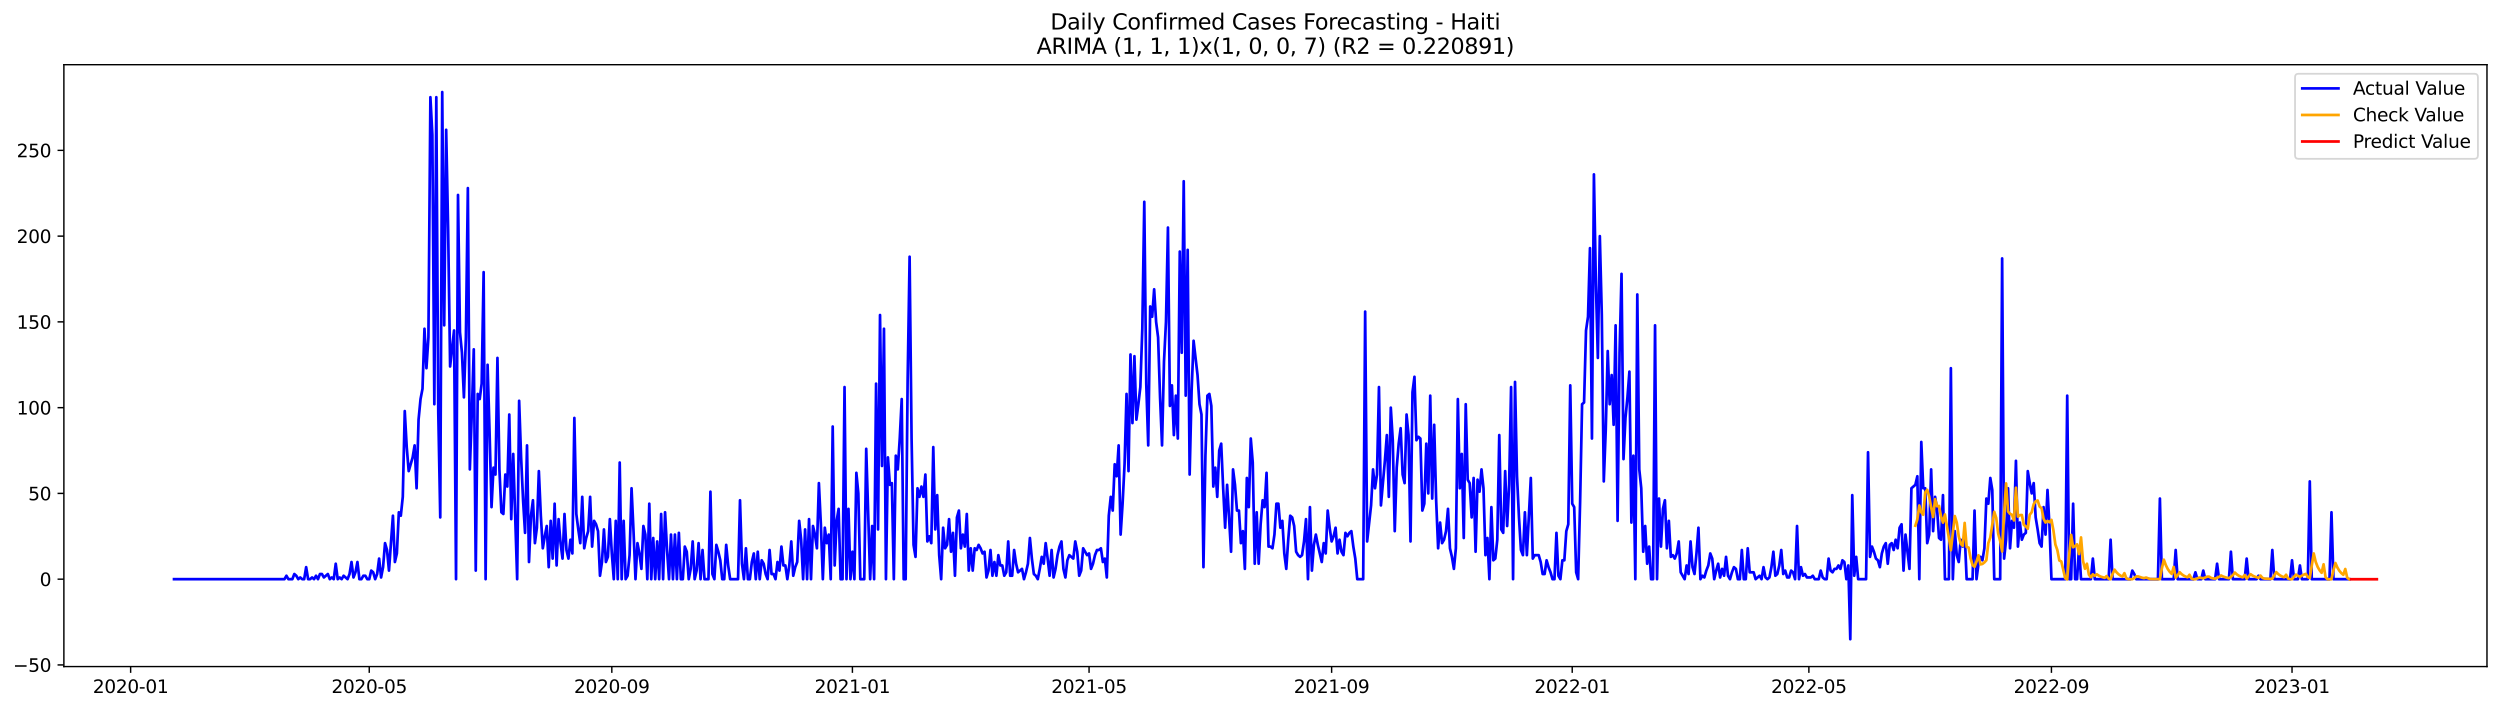 <?xml version="1.0" encoding="utf-8" standalone="no"?>
<!DOCTYPE svg PUBLIC "-//W3C//DTD SVG 1.1//EN"
  "http://www.w3.org/Graphics/SVG/1.1/DTD/svg11.dtd">
<svg xmlns:xlink="http://www.w3.org/1999/xlink" width="1381.705pt" height="392.274pt" viewBox="0 0 1381.705 392.274" xmlns="http://www.w3.org/2000/svg" version="1.1">
 <defs>
  <style type="text/css">*{stroke-linejoin: round; stroke-linecap: butt}</style>
 </defs>
 <g id="figure_1">
  <g id="patch_1">
   <path d="M 0 392.274 
L 1381.705 392.274 
L 1381.705 0 
L 0 0 
z
" style="fill: #ffffff"/>
  </g>
  <g id="axes_1">
   <g id="patch_2">
    <path d="M 35.305 368.396 
L 1374.505 368.396 
L 1374.505 35.755 
L 35.305 35.755 
z
" style="fill: #ffffff"/>
   </g>
   <g id="matplotlib.axis_1">
    <g id="xtick_1">
     <g id="line2d_1">
      <defs>
       <path id="m843894408f" d="M 0 0 
L 0 3.5 
" style="stroke: #000000; stroke-width: 0.8"/>
      </defs>
      <g>
       <use xlink:href="#m843894408f" x="72.199" y="368.396" style="stroke: #000000; stroke-width: 0.8"/>
      </g>
     </g>
     <g id="text_1">
      <!-- 2020-01 -->
      <g transform="translate(51.307 382.994)scale(0.1 -0.1)">
       <defs>
        <path id="DejaVuSans-32" d="M 1228 531 
L 3431 531 
L 3431 0 
L 469 0 
L 469 531 
Q 828 903 1448 1529 
Q 2069 2156 2228 2338 
Q 2531 2678 2651 2914 
Q 2772 3150 2772 3378 
Q 2772 3750 2511 3984 
Q 2250 4219 1831 4219 
Q 1534 4219 1204 4116 
Q 875 4013 500 3803 
L 500 4441 
Q 881 4594 1212 4672 
Q 1544 4750 1819 4750 
Q 2544 4750 2975 4387 
Q 3406 4025 3406 3419 
Q 3406 3131 3298 2873 
Q 3191 2616 2906 2266 
Q 2828 2175 2409 1742 
Q 1991 1309 1228 531 
z
" transform="scale(0.016)"/>
        <path id="DejaVuSans-30" d="M 2034 4250 
Q 1547 4250 1301 3770 
Q 1056 3291 1056 2328 
Q 1056 1369 1301 889 
Q 1547 409 2034 409 
Q 2525 409 2770 889 
Q 3016 1369 3016 2328 
Q 3016 3291 2770 3770 
Q 2525 4250 2034 4250 
z
M 2034 4750 
Q 2819 4750 3233 4129 
Q 3647 3509 3647 2328 
Q 3647 1150 3233 529 
Q 2819 -91 2034 -91 
Q 1250 -91 836 529 
Q 422 1150 422 2328 
Q 422 3509 836 4129 
Q 1250 4750 2034 4750 
z
" transform="scale(0.016)"/>
        <path id="DejaVuSans-2d" d="M 313 2009 
L 1997 2009 
L 1997 1497 
L 313 1497 
L 313 2009 
z
" transform="scale(0.016)"/>
        <path id="DejaVuSans-31" d="M 794 531 
L 1825 531 
L 1825 4091 
L 703 3866 
L 703 4441 
L 1819 4666 
L 2450 4666 
L 2450 531 
L 3481 531 
L 3481 0 
L 794 0 
L 794 531 
z
" transform="scale(0.016)"/>
       </defs>
       <use xlink:href="#DejaVuSans-32"/>
       <use xlink:href="#DejaVuSans-30" x="63.623"/>
       <use xlink:href="#DejaVuSans-32" x="127.246"/>
       <use xlink:href="#DejaVuSans-30" x="190.869"/>
       <use xlink:href="#DejaVuSans-2d" x="254.492"/>
       <use xlink:href="#DejaVuSans-30" x="290.576"/>
       <use xlink:href="#DejaVuSans-31" x="354.199"/>
      </g>
     </g>
    </g>
    <g id="xtick_2">
     <g id="line2d_2">
      <g>
       <use xlink:href="#m843894408f" x="204.081" y="368.396" style="stroke: #000000; stroke-width: 0.8"/>
      </g>
     </g>
     <g id="text_2">
      <!-- 2020-05 -->
      <g transform="translate(183.189 382.994)scale(0.1 -0.1)">
       <defs>
        <path id="DejaVuSans-35" d="M 691 4666 
L 3169 4666 
L 3169 4134 
L 1269 4134 
L 1269 2991 
Q 1406 3038 1543 3061 
Q 1681 3084 1819 3084 
Q 2600 3084 3056 2656 
Q 3513 2228 3513 1497 
Q 3513 744 3044 326 
Q 2575 -91 1722 -91 
Q 1428 -91 1123 -41 
Q 819 9 494 109 
L 494 744 
Q 775 591 1075 516 
Q 1375 441 1709 441 
Q 2250 441 2565 725 
Q 2881 1009 2881 1497 
Q 2881 1984 2565 2268 
Q 2250 2553 1709 2553 
Q 1456 2553 1204 2497 
Q 953 2441 691 2322 
L 691 4666 
z
" transform="scale(0.016)"/>
       </defs>
       <use xlink:href="#DejaVuSans-32"/>
       <use xlink:href="#DejaVuSans-30" x="63.623"/>
       <use xlink:href="#DejaVuSans-32" x="127.246"/>
       <use xlink:href="#DejaVuSans-30" x="190.869"/>
       <use xlink:href="#DejaVuSans-2d" x="254.492"/>
       <use xlink:href="#DejaVuSans-30" x="290.576"/>
       <use xlink:href="#DejaVuSans-35" x="354.199"/>
      </g>
     </g>
    </g>
    <g id="xtick_3">
     <g id="line2d_3">
      <g>
       <use xlink:href="#m843894408f" x="338.142" y="368.396" style="stroke: #000000; stroke-width: 0.8"/>
      </g>
     </g>
     <g id="text_3">
      <!-- 2020-09 -->
      <g transform="translate(317.251 382.994)scale(0.1 -0.1)">
       <defs>
        <path id="DejaVuSans-39" d="M 703 97 
L 703 672 
Q 941 559 1184 500 
Q 1428 441 1663 441 
Q 2288 441 2617 861 
Q 2947 1281 2994 2138 
Q 2813 1869 2534 1725 
Q 2256 1581 1919 1581 
Q 1219 1581 811 2004 
Q 403 2428 403 3163 
Q 403 3881 828 4315 
Q 1253 4750 1959 4750 
Q 2769 4750 3195 4129 
Q 3622 3509 3622 2328 
Q 3622 1225 3098 567 
Q 2575 -91 1691 -91 
Q 1453 -91 1209 -44 
Q 966 3 703 97 
z
M 1959 2075 
Q 2384 2075 2632 2365 
Q 2881 2656 2881 3163 
Q 2881 3666 2632 3958 
Q 2384 4250 1959 4250 
Q 1534 4250 1286 3958 
Q 1038 3666 1038 3163 
Q 1038 2656 1286 2365 
Q 1534 2075 1959 2075 
z
" transform="scale(0.016)"/>
       </defs>
       <use xlink:href="#DejaVuSans-32"/>
       <use xlink:href="#DejaVuSans-30" x="63.623"/>
       <use xlink:href="#DejaVuSans-32" x="127.246"/>
       <use xlink:href="#DejaVuSans-30" x="190.869"/>
       <use xlink:href="#DejaVuSans-2d" x="254.492"/>
       <use xlink:href="#DejaVuSans-30" x="290.576"/>
       <use xlink:href="#DejaVuSans-39" x="354.199"/>
      </g>
     </g>
    </g>
    <g id="xtick_4">
     <g id="line2d_4">
      <g>
       <use xlink:href="#m843894408f" x="471.114" y="368.396" style="stroke: #000000; stroke-width: 0.8"/>
      </g>
     </g>
     <g id="text_4">
      <!-- 2021-01 -->
      <g transform="translate(450.223 382.994)scale(0.1 -0.1)">
       <use xlink:href="#DejaVuSans-32"/>
       <use xlink:href="#DejaVuSans-30" x="63.623"/>
       <use xlink:href="#DejaVuSans-32" x="127.246"/>
       <use xlink:href="#DejaVuSans-31" x="190.869"/>
       <use xlink:href="#DejaVuSans-2d" x="254.492"/>
       <use xlink:href="#DejaVuSans-30" x="290.576"/>
       <use xlink:href="#DejaVuSans-31" x="354.199"/>
      </g>
     </g>
    </g>
    <g id="xtick_5">
     <g id="line2d_5">
      <g>
       <use xlink:href="#m843894408f" x="601.906" y="368.396" style="stroke: #000000; stroke-width: 0.8"/>
      </g>
     </g>
     <g id="text_5">
      <!-- 2021-05 -->
      <g transform="translate(581.015 382.994)scale(0.1 -0.1)">
       <use xlink:href="#DejaVuSans-32"/>
       <use xlink:href="#DejaVuSans-30" x="63.623"/>
       <use xlink:href="#DejaVuSans-32" x="127.246"/>
       <use xlink:href="#DejaVuSans-31" x="190.869"/>
       <use xlink:href="#DejaVuSans-2d" x="254.492"/>
       <use xlink:href="#DejaVuSans-30" x="290.576"/>
       <use xlink:href="#DejaVuSans-35" x="354.199"/>
      </g>
     </g>
    </g>
    <g id="xtick_6">
     <g id="line2d_6">
      <g>
       <use xlink:href="#m843894408f" x="735.968" y="368.396" style="stroke: #000000; stroke-width: 0.8"/>
      </g>
     </g>
     <g id="text_6">
      <!-- 2021-09 -->
      <g transform="translate(715.076 382.994)scale(0.1 -0.1)">
       <use xlink:href="#DejaVuSans-32"/>
       <use xlink:href="#DejaVuSans-30" x="63.623"/>
       <use xlink:href="#DejaVuSans-32" x="127.246"/>
       <use xlink:href="#DejaVuSans-31" x="190.869"/>
       <use xlink:href="#DejaVuSans-2d" x="254.492"/>
       <use xlink:href="#DejaVuSans-30" x="290.576"/>
       <use xlink:href="#DejaVuSans-39" x="354.199"/>
      </g>
     </g>
    </g>
    <g id="xtick_7">
     <g id="line2d_7">
      <g>
       <use xlink:href="#m843894408f" x="868.94" y="368.396" style="stroke: #000000; stroke-width: 0.8"/>
      </g>
     </g>
     <g id="text_7">
      <!-- 2022-01 -->
      <g transform="translate(848.048 382.994)scale(0.1 -0.1)">
       <use xlink:href="#DejaVuSans-32"/>
       <use xlink:href="#DejaVuSans-30" x="63.623"/>
       <use xlink:href="#DejaVuSans-32" x="127.246"/>
       <use xlink:href="#DejaVuSans-32" x="190.869"/>
       <use xlink:href="#DejaVuSans-2d" x="254.492"/>
       <use xlink:href="#DejaVuSans-30" x="290.576"/>
       <use xlink:href="#DejaVuSans-31" x="354.199"/>
      </g>
     </g>
    </g>
    <g id="xtick_8">
     <g id="line2d_8">
      <g>
       <use xlink:href="#m843894408f" x="999.731" y="368.396" style="stroke: #000000; stroke-width: 0.8"/>
      </g>
     </g>
     <g id="text_8">
      <!-- 2022-05 -->
      <g transform="translate(978.84 382.994)scale(0.1 -0.1)">
       <use xlink:href="#DejaVuSans-32"/>
       <use xlink:href="#DejaVuSans-30" x="63.623"/>
       <use xlink:href="#DejaVuSans-32" x="127.246"/>
       <use xlink:href="#DejaVuSans-32" x="190.869"/>
       <use xlink:href="#DejaVuSans-2d" x="254.492"/>
       <use xlink:href="#DejaVuSans-30" x="290.576"/>
       <use xlink:href="#DejaVuSans-35" x="354.199"/>
      </g>
     </g>
    </g>
    <g id="xtick_9">
     <g id="line2d_9">
      <g>
       <use xlink:href="#m843894408f" x="1133.793" y="368.396" style="stroke: #000000; stroke-width: 0.8"/>
      </g>
     </g>
     <g id="text_9">
      <!-- 2022-09 -->
      <g transform="translate(1112.902 382.994)scale(0.1 -0.1)">
       <use xlink:href="#DejaVuSans-32"/>
       <use xlink:href="#DejaVuSans-30" x="63.623"/>
       <use xlink:href="#DejaVuSans-32" x="127.246"/>
       <use xlink:href="#DejaVuSans-32" x="190.869"/>
       <use xlink:href="#DejaVuSans-2d" x="254.492"/>
       <use xlink:href="#DejaVuSans-30" x="290.576"/>
       <use xlink:href="#DejaVuSans-39" x="354.199"/>
      </g>
     </g>
    </g>
    <g id="xtick_10">
     <g id="line2d_10">
      <g>
       <use xlink:href="#m843894408f" x="1266.765" y="368.396" style="stroke: #000000; stroke-width: 0.8"/>
      </g>
     </g>
     <g id="text_10">
      <!-- 2023-01 -->
      <g transform="translate(1245.873 382.994)scale(0.1 -0.1)">
       <defs>
        <path id="DejaVuSans-33" d="M 2597 2516 
Q 3050 2419 3304 2112 
Q 3559 1806 3559 1356 
Q 3559 666 3084 287 
Q 2609 -91 1734 -91 
Q 1441 -91 1130 -33 
Q 819 25 488 141 
L 488 750 
Q 750 597 1062 519 
Q 1375 441 1716 441 
Q 2309 441 2620 675 
Q 2931 909 2931 1356 
Q 2931 1769 2642 2001 
Q 2353 2234 1838 2234 
L 1294 2234 
L 1294 2753 
L 1863 2753 
Q 2328 2753 2575 2939 
Q 2822 3125 2822 3475 
Q 2822 3834 2567 4026 
Q 2313 4219 1838 4219 
Q 1578 4219 1281 4162 
Q 984 4106 628 3988 
L 628 4550 
Q 988 4650 1302 4700 
Q 1616 4750 1894 4750 
Q 2613 4750 3031 4423 
Q 3450 4097 3450 3541 
Q 3450 3153 3228 2886 
Q 3006 2619 2597 2516 
z
" transform="scale(0.016)"/>
       </defs>
       <use xlink:href="#DejaVuSans-32"/>
       <use xlink:href="#DejaVuSans-30" x="63.623"/>
       <use xlink:href="#DejaVuSans-32" x="127.246"/>
       <use xlink:href="#DejaVuSans-33" x="190.869"/>
       <use xlink:href="#DejaVuSans-2d" x="254.492"/>
       <use xlink:href="#DejaVuSans-30" x="290.576"/>
       <use xlink:href="#DejaVuSans-31" x="354.199"/>
      </g>
     </g>
    </g>
   </g>
   <g id="matplotlib.axis_2">
    <g id="ytick_1">
     <g id="line2d_11">
      <defs>
       <path id="m5fa7362268" d="M 0 0 
L -3.5 0 
" style="stroke: #000000; stroke-width: 0.8"/>
      </defs>
      <g>
       <use xlink:href="#m5fa7362268" x="35.305" y="367.495" style="stroke: #000000; stroke-width: 0.8"/>
      </g>
     </g>
     <g id="text_11">
      <!-- −50 -->
      <g transform="translate(7.2 371.294)scale(0.1 -0.1)">
       <defs>
        <path id="DejaVuSans-2212" d="M 678 2272 
L 4684 2272 
L 4684 1741 
L 678 1741 
L 678 2272 
z
" transform="scale(0.016)"/>
       </defs>
       <use xlink:href="#DejaVuSans-2212"/>
       <use xlink:href="#DejaVuSans-35" x="83.789"/>
       <use xlink:href="#DejaVuSans-30" x="147.412"/>
      </g>
     </g>
    </g>
    <g id="ytick_2">
     <g id="line2d_12">
      <g>
       <use xlink:href="#m5fa7362268" x="35.305" y="320.097" style="stroke: #000000; stroke-width: 0.8"/>
      </g>
     </g>
     <g id="text_12">
      <!-- 0 -->
      <g transform="translate(21.942 323.896)scale(0.1 -0.1)">
       <use xlink:href="#DejaVuSans-30"/>
      </g>
     </g>
    </g>
    <g id="ytick_3">
     <g id="line2d_13">
      <g>
       <use xlink:href="#m5fa7362268" x="35.305" y="272.699" style="stroke: #000000; stroke-width: 0.8"/>
      </g>
     </g>
     <g id="text_13">
      <!-- 50 -->
      <g transform="translate(15.58 276.498)scale(0.1 -0.1)">
       <use xlink:href="#DejaVuSans-35"/>
       <use xlink:href="#DejaVuSans-30" x="63.623"/>
      </g>
     </g>
    </g>
    <g id="ytick_4">
     <g id="line2d_14">
      <g>
       <use xlink:href="#m5fa7362268" x="35.305" y="225.301" style="stroke: #000000; stroke-width: 0.8"/>
      </g>
     </g>
     <g id="text_14">
      <!-- 100 -->
      <g transform="translate(9.217 229.1)scale(0.1 -0.1)">
       <use xlink:href="#DejaVuSans-31"/>
       <use xlink:href="#DejaVuSans-30" x="63.623"/>
       <use xlink:href="#DejaVuSans-30" x="127.246"/>
      </g>
     </g>
    </g>
    <g id="ytick_5">
     <g id="line2d_15">
      <g>
       <use xlink:href="#m5fa7362268" x="35.305" y="177.902" style="stroke: #000000; stroke-width: 0.8"/>
      </g>
     </g>
     <g id="text_15">
      <!-- 150 -->
      <g transform="translate(9.217 181.702)scale(0.1 -0.1)">
       <use xlink:href="#DejaVuSans-31"/>
       <use xlink:href="#DejaVuSans-35" x="63.623"/>
       <use xlink:href="#DejaVuSans-30" x="127.246"/>
      </g>
     </g>
    </g>
    <g id="ytick_6">
     <g id="line2d_16">
      <g>
       <use xlink:href="#m5fa7362268" x="35.305" y="130.504" style="stroke: #000000; stroke-width: 0.8"/>
      </g>
     </g>
     <g id="text_16">
      <!-- 200 -->
      <g transform="translate(9.217 134.304)scale(0.1 -0.1)">
       <use xlink:href="#DejaVuSans-32"/>
       <use xlink:href="#DejaVuSans-30" x="63.623"/>
       <use xlink:href="#DejaVuSans-30" x="127.246"/>
      </g>
     </g>
    </g>
    <g id="ytick_7">
     <g id="line2d_17">
      <g>
       <use xlink:href="#m5fa7362268" x="35.305" y="83.106" style="stroke: #000000; stroke-width: 0.8"/>
      </g>
     </g>
     <g id="text_17">
      <!-- 250 -->
      <g transform="translate(9.217 86.905)scale(0.1 -0.1)">
       <use xlink:href="#DejaVuSans-32"/>
       <use xlink:href="#DejaVuSans-35" x="63.623"/>
       <use xlink:href="#DejaVuSans-30" x="127.246"/>
      </g>
     </g>
    </g>
   </g>
   <g id="line2d_18">
    <path d="M 96.177 320.097 
L 157.214 320.097 
L 158.304 318.201 
L 159.393 320.097 
L 161.573 320.097 
L 162.663 317.253 
L 163.753 318.201 
L 164.843 320.097 
L 165.933 319.149 
L 167.023 320.097 
L 168.113 320.097 
L 169.203 313.461 
L 170.293 320.097 
L 171.383 320.097 
L 172.473 319.149 
L 173.563 320.097 
L 174.653 318.201 
L 175.742 320.097 
L 176.832 317.253 
L 177.922 317.253 
L 179.012 319.149 
L 181.192 317.253 
L 182.282 320.097 
L 183.372 319.149 
L 184.462 320.097 
L 185.552 311.565 
L 186.642 320.097 
L 187.732 319.149 
L 188.822 320.097 
L 189.912 318.201 
L 192.091 320.097 
L 193.181 317.253 
L 194.271 310.617 
L 195.361 319.149 
L 196.451 316.305 
L 197.541 310.617 
L 198.631 320.097 
L 199.721 320.097 
L 200.811 318.201 
L 201.901 318.201 
L 202.991 320.097 
L 204.081 320.097 
L 205.171 315.357 
L 206.261 316.305 
L 207.351 320.097 
L 208.44 317.253 
L 209.53 308.721 
L 210.62 319.149 
L 211.71 313.461 
L 212.8 300.19 
L 213.89 303.981 
L 214.98 315.357 
L 217.16 285.022 
L 218.25 310.617 
L 219.34 305.877 
L 220.43 283.126 
L 221.52 285.022 
L 222.61 274.595 
L 223.7 227.197 
L 224.789 247.104 
L 225.879 260.375 
L 228.059 252.791 
L 229.149 246.156 
L 230.239 269.855 
L 231.329 231.936 
L 232.419 220.561 
L 233.509 214.873 
L 234.599 181.694 
L 235.689 203.497 
L 236.779 186.434 
L 237.869 53.719 
L 238.959 74.575 
L 240.048 223.405 
L 241.138 53.719 
L 242.228 228.144 
L 243.318 285.97 
L 244.408 50.876 
L 245.498 179.798 
L 246.588 71.731 
L 247.678 126.712 
L 248.768 202.549 
L 250.948 182.642 
L 252.038 320.097 
L 253.128 107.753 
L 254.218 183.59 
L 255.308 194.966 
L 256.397 219.613 
L 257.487 186.434 
L 258.577 103.961 
L 259.667 259.427 
L 260.757 228.144 
L 261.847 193.07 
L 262.937 315.357 
L 264.027 217.717 
L 265.117 220.561 
L 266.207 212.029 
L 267.297 150.412 
L 268.387 320.097 
L 269.477 201.602 
L 270.567 238.572 
L 271.657 280.282 
L 272.746 258.479 
L 273.836 262.271 
L 274.926 197.81 
L 276.016 259.427 
L 277.106 283.126 
L 278.196 284.074 
L 279.286 262.271 
L 280.376 268.907 
L 281.466 229.092 
L 282.556 286.918 
L 283.646 250.896 
L 285.826 320.097 
L 286.916 221.509 
L 288.006 252.791 
L 289.095 276.491 
L 290.185 294.502 
L 291.275 246.156 
L 292.365 310.617 
L 293.455 285.022 
L 294.545 276.491 
L 295.635 300.19 
L 296.725 291.658 
L 297.815 260.375 
L 298.905 285.022 
L 299.995 303.033 
L 301.085 296.398 
L 302.175 290.71 
L 303.265 313.461 
L 304.355 287.866 
L 305.444 308.721 
L 306.534 278.386 
L 307.624 312.513 
L 308.714 286.918 
L 309.804 300.19 
L 310.894 308.721 
L 311.984 284.074 
L 313.074 303.981 
L 314.164 308.721 
L 315.254 298.294 
L 316.344 305.877 
L 317.434 230.988 
L 318.524 284.074 
L 319.614 292.606 
L 320.703 300.19 
L 321.793 274.595 
L 322.883 303.033 
L 323.973 297.346 
L 325.063 293.554 
L 326.153 274.595 
L 327.243 302.086 
L 328.333 287.866 
L 329.423 289.762 
L 330.513 293.554 
L 331.603 318.201 
L 332.693 310.617 
L 333.783 292.606 
L 334.873 310.617 
L 335.963 307.773 
L 337.052 286.918 
L 338.142 305.877 
L 339.232 320.097 
L 340.322 287.866 
L 341.412 320.097 
L 342.502 255.635 
L 343.592 320.097 
L 344.682 287.866 
L 345.772 320.097 
L 346.862 318.201 
L 347.952 306.825 
L 349.042 269.855 
L 350.132 293.554 
L 351.222 320.097 
L 352.312 300.19 
L 353.401 305.877 
L 354.491 314.409 
L 355.581 290.71 
L 356.671 295.45 
L 357.761 320.097 
L 358.851 278.386 
L 359.941 320.097 
L 361.031 297.346 
L 362.121 320.097 
L 363.211 299.242 
L 364.301 320.097 
L 365.391 284.074 
L 366.481 320.097 
L 367.571 283.126 
L 368.661 303.981 
L 369.75 320.097 
L 370.84 295.45 
L 371.93 320.097 
L 373.02 295.45 
L 374.11 320.097 
L 375.2 294.502 
L 376.29 320.097 
L 377.38 320.097 
L 378.47 302.086 
L 379.56 304.929 
L 380.65 320.097 
L 381.74 314.409 
L 382.83 299.242 
L 383.92 320.097 
L 385.01 315.357 
L 386.099 300.19 
L 387.189 320.097 
L 388.279 303.981 
L 389.369 320.097 
L 391.549 320.097 
L 392.639 271.751 
L 393.729 317.253 
L 394.819 320.097 
L 395.909 301.138 
L 396.999 304.929 
L 398.089 309.669 
L 399.179 320.097 
L 400.269 320.097 
L 401.358 301.138 
L 402.448 312.513 
L 403.538 320.097 
L 407.898 320.097 
L 408.988 276.491 
L 410.078 311.565 
L 411.168 320.097 
L 412.258 303.033 
L 413.348 320.097 
L 414.438 320.097 
L 415.528 310.617 
L 416.618 305.877 
L 417.707 320.097 
L 418.797 304.929 
L 419.887 320.097 
L 420.977 309.669 
L 422.067 311.565 
L 423.157 317.253 
L 424.247 320.097 
L 425.337 303.981 
L 426.427 317.253 
L 427.517 317.253 
L 428.607 320.097 
L 429.697 310.617 
L 430.787 315.357 
L 431.877 302.086 
L 432.967 312.513 
L 434.056 312.513 
L 435.146 320.097 
L 436.236 312.513 
L 437.326 299.242 
L 438.416 318.201 
L 439.506 313.461 
L 440.596 310.617 
L 441.686 287.866 
L 442.776 298.294 
L 443.866 320.097 
L 444.956 292.606 
L 446.046 320.097 
L 447.136 286.918 
L 448.226 320.097 
L 449.316 290.71 
L 450.405 295.45 
L 451.495 303.033 
L 452.585 267.011 
L 453.675 289.762 
L 454.765 320.097 
L 455.855 291.658 
L 456.945 300.19 
L 458.035 295.45 
L 459.125 320.097 
L 460.215 235.728 
L 461.305 312.513 
L 462.395 287.866 
L 463.485 281.23 
L 464.575 320.097 
L 465.665 320.097 
L 466.754 213.925 
L 467.844 320.097 
L 468.934 281.23 
L 470.024 320.097 
L 471.114 304.929 
L 472.204 320.097 
L 473.294 261.323 
L 474.384 272.699 
L 475.474 320.097 
L 477.654 320.097 
L 478.744 248.052 
L 480.924 320.097 
L 482.014 290.71 
L 483.103 320.097 
L 484.193 212.029 
L 485.283 292.606 
L 486.373 174.111 
L 487.463 257.531 
L 488.553 181.694 
L 489.643 320.097 
L 490.733 252.791 
L 491.823 267.959 
L 492.913 267.011 
L 494.003 320.097 
L 495.093 251.844 
L 496.183 259.427 
L 497.273 242.364 
L 498.362 220.561 
L 499.452 320.097 
L 500.542 320.097 
L 501.632 210.133 
L 502.722 141.88 
L 503.812 242.364 
L 504.902 301.138 
L 505.992 307.773 
L 507.082 269.855 
L 508.172 274.595 
L 509.262 268.907 
L 510.352 274.595 
L 511.442 262.271 
L 512.532 299.242 
L 513.622 296.398 
L 514.711 300.19 
L 515.801 247.104 
L 516.891 292.606 
L 517.981 273.647 
L 519.071 306.825 
L 520.161 320.097 
L 521.251 291.658 
L 522.341 303.033 
L 523.431 301.138 
L 524.521 286.918 
L 525.611 304.929 
L 526.701 294.502 
L 527.791 318.201 
L 528.881 285.97 
L 529.971 282.178 
L 531.06 303.033 
L 532.15 295.45 
L 533.24 302.086 
L 534.33 284.074 
L 535.42 315.357 
L 536.51 303.033 
L 537.6 315.357 
L 538.69 303.033 
L 539.78 303.981 
L 540.87 301.138 
L 541.96 303.033 
L 543.05 305.877 
L 544.14 304.929 
L 545.23 319.149 
L 546.32 315.357 
L 547.409 303.981 
L 548.499 318.201 
L 549.589 310.617 
L 550.679 318.201 
L 551.769 306.825 
L 552.859 312.513 
L 553.949 312.513 
L 555.039 318.201 
L 556.129 316.305 
L 557.219 299.242 
L 558.309 318.201 
L 559.399 318.201 
L 560.489 303.981 
L 561.579 311.565 
L 562.669 316.305 
L 564.848 314.409 
L 565.938 320.097 
L 567.028 316.305 
L 568.118 311.565 
L 569.208 297.346 
L 570.298 308.721 
L 571.388 317.253 
L 572.478 318.201 
L 573.568 320.097 
L 574.658 314.409 
L 575.748 307.773 
L 576.838 311.565 
L 577.928 300.19 
L 579.017 308.721 
L 580.107 318.201 
L 581.197 303.981 
L 582.287 319.149 
L 583.377 314.409 
L 584.467 306.825 
L 585.557 302.086 
L 586.647 299.242 
L 587.737 314.409 
L 588.827 319.149 
L 589.917 309.669 
L 591.007 306.825 
L 593.187 308.721 
L 594.277 299.242 
L 595.366 304.929 
L 596.456 318.201 
L 597.546 315.357 
L 598.636 303.033 
L 600.816 306.825 
L 601.906 305.877 
L 602.996 314.409 
L 604.086 311.565 
L 605.176 306.825 
L 606.266 303.981 
L 607.356 303.981 
L 608.446 303.033 
L 609.536 310.617 
L 610.626 308.721 
L 611.715 319.149 
L 612.805 285.022 
L 613.895 274.595 
L 614.985 282.178 
L 616.075 256.583 
L 617.165 263.219 
L 618.255 246.156 
L 619.345 295.45 
L 620.435 278.386 
L 621.525 256.583 
L 622.615 217.717 
L 623.705 260.375 
L 624.795 195.914 
L 625.885 233.832 
L 626.975 196.862 
L 628.064 231.936 
L 629.154 223.405 
L 630.244 213.925 
L 631.334 181.694 
L 632.424 111.545 
L 633.514 212.029 
L 634.604 246.156 
L 635.694 169.371 
L 636.784 175.059 
L 637.874 159.891 
L 638.964 177.902 
L 640.054 186.434 
L 641.144 219.613 
L 642.234 246.156 
L 643.324 199.706 
L 644.413 177.902 
L 645.503 125.765 
L 646.593 224.353 
L 647.683 212.977 
L 648.773 240.468 
L 649.863 218.665 
L 650.953 242.364 
L 652.043 139.036 
L 653.133 194.966 
L 654.223 100.17 
L 655.313 218.665 
L 656.403 138.088 
L 657.493 262.271 
L 658.583 215.821 
L 659.672 188.33 
L 661.852 207.289 
L 662.942 223.405 
L 664.032 229.092 
L 665.122 313.461 
L 666.212 251.844 
L 667.302 218.665 
L 668.392 217.717 
L 669.482 224.353 
L 670.572 268.907 
L 671.662 258.479 
L 672.752 274.595 
L 673.842 249 
L 674.932 245.208 
L 676.021 269.855 
L 677.111 291.658 
L 678.201 267.959 
L 680.381 304.929 
L 681.471 259.427 
L 682.561 267.959 
L 683.651 282.178 
L 684.741 282.178 
L 685.831 300.19 
L 686.921 293.554 
L 688.011 314.409 
L 689.101 264.167 
L 690.191 280.282 
L 691.281 242.364 
L 692.37 255.635 
L 693.46 311.565 
L 694.55 283.126 
L 695.64 311.565 
L 696.73 289.762 
L 697.82 276.491 
L 698.91 280.282 
L 700 261.323 
L 701.09 302.086 
L 702.18 302.086 
L 703.27 303.033 
L 704.36 295.45 
L 705.45 278.386 
L 706.54 278.386 
L 707.63 291.658 
L 708.719 287.866 
L 709.809 305.877 
L 710.899 314.409 
L 711.989 298.294 
L 713.079 285.022 
L 714.169 285.97 
L 715.259 290.71 
L 716.349 304.929 
L 717.439 306.825 
L 718.529 307.773 
L 719.619 306.825 
L 720.709 299.242 
L 721.799 286.918 
L 722.889 320.097 
L 723.979 280.282 
L 725.068 315.357 
L 726.158 301.138 
L 727.248 295.45 
L 728.338 301.138 
L 730.518 310.617 
L 731.608 300.19 
L 732.698 305.877 
L 733.788 282.178 
L 734.878 291.658 
L 735.968 299.242 
L 737.058 296.398 
L 738.148 291.658 
L 739.238 305.877 
L 740.327 298.294 
L 741.417 304.929 
L 742.507 306.825 
L 743.597 294.502 
L 744.687 296.398 
L 745.777 294.502 
L 746.867 293.554 
L 747.957 302.086 
L 749.047 308.721 
L 750.137 320.097 
L 753.407 320.097 
L 754.497 172.215 
L 755.587 299.242 
L 757.766 279.334 
L 758.856 259.427 
L 759.946 269.855 
L 761.036 262.271 
L 762.126 213.925 
L 763.216 279.334 
L 765.396 254.687 
L 766.486 240.468 
L 767.576 274.595 
L 768.666 225.301 
L 769.756 243.312 
L 770.846 293.554 
L 771.936 258.479 
L 773.025 245.208 
L 774.115 236.676 
L 775.205 262.271 
L 776.295 267.011 
L 777.385 229.092 
L 778.475 240.468 
L 779.565 299.242 
L 780.655 216.769 
L 781.745 208.237 
L 782.835 243.312 
L 783.925 241.416 
L 785.015 242.364 
L 786.105 282.178 
L 787.195 278.386 
L 788.285 245.208 
L 789.374 272.699 
L 790.464 218.665 
L 791.554 275.543 
L 792.644 234.78 
L 793.734 276.491 
L 794.824 303.033 
L 795.914 288.814 
L 797.004 300.19 
L 798.094 298.294 
L 799.184 293.554 
L 800.274 281.23 
L 801.364 303.033 
L 802.454 307.773 
L 803.544 314.409 
L 804.634 303.033 
L 805.723 220.561 
L 806.813 269.855 
L 807.903 250.896 
L 808.993 297.346 
L 810.083 223.405 
L 811.173 265.115 
L 812.263 267.011 
L 813.353 285.97 
L 814.443 264.167 
L 815.533 304.929 
L 816.623 265.115 
L 817.713 271.751 
L 818.803 259.427 
L 819.893 269.855 
L 820.982 306.825 
L 822.072 297.346 
L 823.162 320.097 
L 824.252 280.282 
L 825.342 309.669 
L 826.432 308.721 
L 827.522 298.294 
L 828.612 240.468 
L 829.702 292.606 
L 830.792 294.502 
L 831.882 260.375 
L 832.972 290.71 
L 834.062 267.959 
L 835.152 213.925 
L 836.242 320.097 
L 837.331 211.081 
L 838.421 263.219 
L 839.511 285.97 
L 840.601 303.981 
L 841.691 306.825 
L 842.781 283.126 
L 843.871 306.825 
L 846.051 264.167 
L 847.141 308.721 
L 848.231 306.825 
L 850.411 306.825 
L 851.501 310.617 
L 852.591 317.253 
L 853.68 317.253 
L 854.77 309.669 
L 855.86 313.461 
L 856.95 316.305 
L 858.04 320.097 
L 859.13 320.097 
L 860.22 294.502 
L 861.31 318.201 
L 862.4 320.097 
L 863.49 309.669 
L 864.58 309.669 
L 865.67 293.554 
L 866.76 289.762 
L 867.85 212.977 
L 868.94 278.386 
L 870.029 280.282 
L 871.119 316.305 
L 872.209 320.097 
L 873.299 277.439 
L 874.389 223.405 
L 875.479 222.457 
L 876.569 182.642 
L 877.659 175.059 
L 878.749 137.14 
L 879.839 242.364 
L 880.929 96.378 
L 882.019 157.047 
L 883.109 197.81 
L 884.199 130.504 
L 885.289 174.111 
L 886.378 266.063 
L 887.468 237.624 
L 888.558 194.018 
L 889.648 223.405 
L 890.738 207.289 
L 891.828 234.78 
L 892.918 179.798 
L 894.008 287.866 
L 895.098 194.966 
L 896.188 151.36 
L 897.278 253.739 
L 898.368 230.988 
L 899.458 219.613 
L 900.548 205.393 
L 901.637 288.814 
L 902.727 251.844 
L 903.817 320.097 
L 904.907 162.735 
L 905.997 259.427 
L 907.087 269.855 
L 908.177 304.929 
L 909.267 290.71 
L 910.357 311.565 
L 911.447 302.086 
L 912.537 320.097 
L 913.627 320.097 
L 914.717 179.798 
L 915.807 320.097 
L 916.897 275.543 
L 917.986 302.086 
L 919.076 281.23 
L 920.166 276.491 
L 921.256 303.033 
L 922.346 287.866 
L 923.436 307.773 
L 924.526 306.825 
L 925.616 308.721 
L 926.706 305.877 
L 927.796 299.242 
L 928.886 316.305 
L 931.066 320.097 
L 932.156 312.513 
L 933.246 317.253 
L 934.335 299.242 
L 935.425 313.461 
L 936.515 317.253 
L 937.605 305.877 
L 938.695 291.658 
L 939.785 320.097 
L 940.875 318.201 
L 941.965 319.149 
L 943.055 315.357 
L 944.145 312.513 
L 945.235 305.877 
L 946.325 308.721 
L 947.415 320.097 
L 948.505 315.357 
L 949.595 311.565 
L 950.684 319.149 
L 951.774 314.409 
L 952.864 318.201 
L 953.954 307.773 
L 955.044 318.201 
L 956.134 320.097 
L 957.224 316.305 
L 958.314 313.461 
L 959.404 314.409 
L 960.494 320.097 
L 961.584 320.097 
L 962.674 303.981 
L 963.764 320.097 
L 964.854 320.097 
L 965.944 303.033 
L 967.033 316.305 
L 969.213 316.305 
L 970.303 320.097 
L 972.483 318.201 
L 973.573 320.097 
L 974.663 313.461 
L 975.753 319.149 
L 976.843 320.097 
L 977.933 319.149 
L 979.023 313.461 
L 980.113 304.929 
L 981.203 318.201 
L 982.292 317.253 
L 983.382 312.513 
L 984.472 303.981 
L 985.562 317.253 
L 986.652 315.357 
L 987.742 319.149 
L 988.832 319.149 
L 989.922 315.357 
L 991.012 316.305 
L 992.102 320.097 
L 993.192 290.71 
L 994.282 320.097 
L 995.372 313.461 
L 996.462 318.201 
L 997.552 317.253 
L 998.641 319.149 
L 1000.821 319.149 
L 1001.911 318.201 
L 1003.001 320.097 
L 1005.181 320.097 
L 1006.271 315.357 
L 1007.361 319.149 
L 1008.451 320.097 
L 1009.541 320.097 
L 1010.631 308.721 
L 1011.721 315.357 
L 1012.811 316.305 
L 1013.901 314.409 
L 1014.99 314.409 
L 1016.08 312.513 
L 1017.17 314.409 
L 1018.26 309.669 
L 1019.35 310.617 
L 1020.44 320.097 
L 1021.53 312.513 
L 1022.62 353.276 
L 1023.71 273.647 
L 1024.8 318.201 
L 1025.89 307.773 
L 1026.98 320.097 
L 1031.339 320.097 
L 1032.429 249.948 
L 1033.519 307.773 
L 1034.609 302.086 
L 1035.699 304.929 
L 1036.789 308.721 
L 1037.879 309.669 
L 1038.969 313.461 
L 1040.059 305.877 
L 1041.149 302.086 
L 1042.239 300.19 
L 1043.329 311.565 
L 1044.419 301.138 
L 1045.509 300.19 
L 1046.599 303.981 
L 1047.688 298.294 
L 1048.778 303.033 
L 1049.868 291.658 
L 1050.958 289.762 
L 1052.048 315.357 
L 1053.138 295.45 
L 1055.318 314.409 
L 1056.408 269.855 
L 1058.588 267.959 
L 1059.678 263.219 
L 1060.768 320.097 
L 1061.858 244.26 
L 1062.947 269.855 
L 1064.037 269.855 
L 1065.127 300.19 
L 1066.217 295.45 
L 1067.307 259.427 
L 1068.397 293.554 
L 1069.487 274.595 
L 1070.577 281.23 
L 1071.667 297.346 
L 1072.757 298.294 
L 1073.847 273.647 
L 1074.937 320.097 
L 1077.117 320.097 
L 1078.207 203.497 
L 1079.296 320.097 
L 1080.386 293.554 
L 1081.476 306.825 
L 1082.566 310.617 
L 1083.656 298.294 
L 1084.746 302.086 
L 1085.836 295.45 
L 1086.926 320.097 
L 1090.196 320.097 
L 1091.286 282.178 
L 1092.376 320.097 
L 1093.466 311.565 
L 1094.556 307.773 
L 1095.645 309.669 
L 1096.735 303.033 
L 1097.825 275.543 
L 1098.915 278.386 
L 1100.005 264.167 
L 1101.095 270.803 
L 1102.185 320.097 
L 1105.455 320.097 
L 1106.545 142.828 
L 1107.635 308.721 
L 1108.725 298.294 
L 1109.815 269.855 
L 1110.905 303.033 
L 1111.994 287.866 
L 1113.084 291.658 
L 1114.174 254.687 
L 1115.264 302.086 
L 1116.354 288.814 
L 1117.444 298.294 
L 1118.534 295.45 
L 1119.624 294.502 
L 1120.714 260.375 
L 1121.804 267.011 
L 1122.894 272.699 
L 1123.984 267.011 
L 1125.074 285.97 
L 1126.164 292.606 
L 1127.254 300.19 
L 1128.343 302.086 
L 1129.433 280.282 
L 1130.523 295.45 
L 1131.613 270.803 
L 1132.703 290.71 
L 1133.793 320.097 
L 1141.423 320.097 
L 1142.513 218.665 
L 1143.602 320.097 
L 1144.692 320.097 
L 1145.782 278.386 
L 1146.872 320.097 
L 1147.962 320.097 
L 1149.052 302.086 
L 1150.142 320.097 
L 1155.592 320.097 
L 1156.682 308.721 
L 1157.772 320.097 
L 1165.401 320.097 
L 1166.491 298.294 
L 1167.581 320.097 
L 1177.39 320.097 
L 1178.48 315.357 
L 1179.57 317.253 
L 1180.66 320.097 
L 1192.649 320.097 
L 1193.739 275.543 
L 1194.829 320.097 
L 1201.369 320.097 
L 1202.459 303.981 
L 1203.549 320.097 
L 1212.268 320.097 
L 1213.358 316.305 
L 1214.448 320.097 
L 1216.628 320.097 
L 1217.718 315.357 
L 1218.808 320.097 
L 1224.257 320.097 
L 1225.347 311.565 
L 1226.437 320.097 
L 1231.887 320.097 
L 1232.977 304.929 
L 1234.067 320.097 
L 1240.606 320.097 
L 1241.696 308.721 
L 1242.786 320.097 
L 1247.146 320.097 
L 1248.236 318.201 
L 1249.326 320.097 
L 1254.776 320.097 
L 1255.866 303.981 
L 1256.955 320.097 
L 1265.675 320.097 
L 1266.765 309.669 
L 1267.855 320.097 
L 1270.035 320.097 
L 1271.125 312.513 
L 1272.215 320.097 
L 1275.484 320.097 
L 1276.574 266.063 
L 1277.664 320.097 
L 1287.474 320.097 
L 1288.564 283.126 
L 1289.653 320.097 
L 1298.373 320.097 
L 1298.373 320.097 
" clip-path="url(#p7b03bdd4a8)" style="fill: none; stroke: #0000ff; stroke-width: 1.5; stroke-linecap: square"/>
   </g>
   <g id="line2d_19">
    <path d="M 1058.588 290.545 
L 1059.678 287.038 
L 1060.768 279.377 
L 1061.858 283.15 
L 1062.947 284.484 
L 1064.037 272.13 
L 1065.127 270.713 
L 1066.217 274.409 
L 1067.307 280.463 
L 1068.397 285.745 
L 1069.487 275.851 
L 1070.577 279.792 
L 1071.667 279.619 
L 1072.757 285.409 
L 1073.847 288.836 
L 1074.937 284.326 
L 1077.117 297.353 
L 1078.207 304.111 
L 1080.386 285.221 
L 1081.476 288.839 
L 1082.566 296.433 
L 1083.656 300.553 
L 1084.746 301.718 
L 1085.836 289.011 
L 1086.926 302.247 
L 1088.016 302.636 
L 1089.106 308.5 
L 1090.196 312.34 
L 1091.286 313.269 
L 1092.376 310.323 
L 1093.466 306.887 
L 1094.556 311.926 
L 1095.645 311.696 
L 1096.735 310.854 
L 1097.825 309.637 
L 1098.915 300.137 
L 1100.005 297.054 
L 1102.185 282.874 
L 1103.275 286.226 
L 1104.365 295.016 
L 1105.455 299.028 
L 1106.545 304.789 
L 1107.635 283.944 
L 1108.725 267.167 
L 1109.815 282.662 
L 1110.905 283.986 
L 1111.994 284.469 
L 1113.084 287.628 
L 1114.174 269.566 
L 1115.264 285.522 
L 1116.354 284.686 
L 1117.444 284.623 
L 1118.534 290.111 
L 1119.624 290.93 
L 1120.714 292.232 
L 1121.804 284.481 
L 1122.894 283.052 
L 1123.984 278.663 
L 1125.074 277.031 
L 1126.164 276.611 
L 1127.254 279.967 
L 1128.343 280.907 
L 1129.433 286.719 
L 1130.523 288.799 
L 1131.613 287.935 
L 1132.703 288.649 
L 1133.793 287.311 
L 1134.883 293.083 
L 1135.973 300.942 
L 1137.063 304.028 
L 1138.153 309.775 
L 1139.243 310.299 
L 1141.423 319.637 
L 1142.513 320.216 
L 1143.602 306.64 
L 1144.692 295.616 
L 1145.782 302.452 
L 1146.872 301.81 
L 1147.962 300.838 
L 1149.052 306.216 
L 1150.142 297.024 
L 1151.232 309.952 
L 1152.322 314.339 
L 1153.412 311.562 
L 1154.502 317.691 
L 1155.592 319.002 
L 1156.682 317.414 
L 1157.772 318.262 
L 1158.862 317.392 
L 1159.951 318.148 
L 1161.041 318.692 
L 1163.221 319.367 
L 1164.311 318.375 
L 1165.401 319.877 
L 1166.491 320.113 
L 1167.581 317.197 
L 1168.671 314.83 
L 1169.761 316.3 
L 1170.851 317.361 
L 1171.941 318.125 
L 1173.031 318.675 
L 1174.121 316.78 
L 1175.211 319.664 
L 1176.3 320.119 
L 1178.48 320.108 
L 1179.57 319.472 
L 1180.66 318.576 
L 1181.75 318.586 
L 1183.93 319.312 
L 1185.02 319.531 
L 1186.11 319.191 
L 1188.29 320.046 
L 1190.47 320.102 
L 1193.739 320.099 
L 1194.829 314.149 
L 1195.919 309.317 
L 1197.009 312.327 
L 1198.099 314.497 
L 1199.189 316.061 
L 1200.279 317.188 
L 1201.369 313.316 
L 1202.459 319.211 
L 1203.549 317.989 
L 1204.639 316.229 
L 1205.729 317.309 
L 1206.819 318.088 
L 1207.909 318.649 
L 1208.998 319.053 
L 1210.088 317.65 
L 1211.178 319.781 
L 1212.268 320.116 
L 1213.358 320.111 
L 1215.538 319.186 
L 1217.718 319.624 
L 1219.898 318.704 
L 1220.988 318.695 
L 1222.078 319.427 
L 1223.168 319.672 
L 1224.257 319.791 
L 1226.437 318.865 
L 1227.527 318.038 
L 1228.617 318.613 
L 1230.797 319.326 
L 1231.887 319.541 
L 1232.977 318.8 
L 1234.067 317.903 
L 1235.157 316.436 
L 1236.247 317.458 
L 1237.337 318.195 
L 1238.427 318.726 
L 1239.517 319.109 
L 1240.606 317.79 
L 1241.696 319.796 
L 1243.876 317.356 
L 1244.966 318.121 
L 1246.056 318.673 
L 1248.236 319.357 
L 1249.326 318.115 
L 1250.416 319.413 
L 1251.506 319.779 
L 1254.776 319.978 
L 1255.866 319.812 
L 1258.045 316.201 
L 1259.135 317.289 
L 1260.225 318.073 
L 1261.315 318.638 
L 1262.405 319.045 
L 1263.495 317.645 
L 1264.585 319.777 
L 1265.675 320.113 
L 1266.765 320.109 
L 1267.855 318.713 
L 1268.945 317.58 
L 1270.035 318.283 
L 1271.125 318.789 
L 1273.304 317.583 
L 1274.394 317.188 
L 1275.484 318.937 
L 1276.574 319.421 
L 1278.754 305.874 
L 1279.844 310.527 
L 1280.934 313.315 
L 1282.024 315.209 
L 1283.114 316.574 
L 1284.204 311.877 
L 1285.294 319.025 
L 1286.384 320.152 
L 1288.564 320.126 
L 1289.653 315.181 
L 1290.743 311.166 
L 1291.833 313.66 
L 1292.923 315.458 
L 1294.013 316.753 
L 1295.103 317.687 
L 1296.193 314.473 
L 1297.283 319.364 
L 1298.373 320.135 
L 1298.373 320.135 
" clip-path="url(#p7b03bdd4a8)" style="fill: none; stroke: #ffa500; stroke-width: 1.5; stroke-linecap: square"/>
   </g>
   <g id="line2d_20">
    <path d="M 1299.463 320.124 
L 1300.553 320.12 
L 1301.643 320.121 
L 1302.733 320.121 
L 1303.823 320.121 
L 1304.913 320.121 
L 1306.002 320.121 
L 1307.092 320.124 
L 1308.182 320.123 
L 1309.272 320.123 
L 1310.362 320.123 
L 1311.452 320.123 
L 1312.542 320.123 
L 1313.632 320.123 
" clip-path="url(#p7b03bdd4a8)" style="fill: none; stroke: #ff0000; stroke-width: 1.5; stroke-linecap: square"/>
   </g>
   <g id="patch_3">
    <path d="M 35.305 368.396 
L 35.305 35.755 
" style="fill: none; stroke: #000000; stroke-width: 0.8; stroke-linejoin: miter; stroke-linecap: square"/>
   </g>
   <g id="patch_4">
    <path d="M 1374.505 368.396 
L 1374.505 35.755 
" style="fill: none; stroke: #000000; stroke-width: 0.8; stroke-linejoin: miter; stroke-linecap: square"/>
   </g>
   <g id="patch_5">
    <path d="M 35.305 368.396 
L 1374.505 368.396 
" style="fill: none; stroke: #000000; stroke-width: 0.8; stroke-linejoin: miter; stroke-linecap: square"/>
   </g>
   <g id="patch_6">
    <path d="M 35.305 35.755 
L 1374.505 35.755 
" style="fill: none; stroke: #000000; stroke-width: 0.8; stroke-linejoin: miter; stroke-linecap: square"/>
   </g>
   <g id="text_18">
    <!-- Daily Confirmed Cases Forecasting - Haiti -->
    <g transform="translate(580.529 16.318)scale(0.12 -0.12)">
     <defs>
      <path id="DejaVuSans-44" d="M 1259 4147 
L 1259 519 
L 2022 519 
Q 2988 519 3436 956 
Q 3884 1394 3884 2338 
Q 3884 3275 3436 3711 
Q 2988 4147 2022 4147 
L 1259 4147 
z
M 628 4666 
L 1925 4666 
Q 3281 4666 3915 4102 
Q 4550 3538 4550 2338 
Q 4550 1131 3912 565 
Q 3275 0 1925 0 
L 628 0 
L 628 4666 
z
" transform="scale(0.016)"/>
      <path id="DejaVuSans-61" d="M 2194 1759 
Q 1497 1759 1228 1600 
Q 959 1441 959 1056 
Q 959 750 1161 570 
Q 1363 391 1709 391 
Q 2188 391 2477 730 
Q 2766 1069 2766 1631 
L 2766 1759 
L 2194 1759 
z
M 3341 1997 
L 3341 0 
L 2766 0 
L 2766 531 
Q 2569 213 2275 61 
Q 1981 -91 1556 -91 
Q 1019 -91 701 211 
Q 384 513 384 1019 
Q 384 1609 779 1909 
Q 1175 2209 1959 2209 
L 2766 2209 
L 2766 2266 
Q 2766 2663 2505 2880 
Q 2244 3097 1772 3097 
Q 1472 3097 1187 3025 
Q 903 2953 641 2809 
L 641 3341 
Q 956 3463 1253 3523 
Q 1550 3584 1831 3584 
Q 2591 3584 2966 3190 
Q 3341 2797 3341 1997 
z
" transform="scale(0.016)"/>
      <path id="DejaVuSans-69" d="M 603 3500 
L 1178 3500 
L 1178 0 
L 603 0 
L 603 3500 
z
M 603 4863 
L 1178 4863 
L 1178 4134 
L 603 4134 
L 603 4863 
z
" transform="scale(0.016)"/>
      <path id="DejaVuSans-6c" d="M 603 4863 
L 1178 4863 
L 1178 0 
L 603 0 
L 603 4863 
z
" transform="scale(0.016)"/>
      <path id="DejaVuSans-79" d="M 2059 -325 
Q 1816 -950 1584 -1140 
Q 1353 -1331 966 -1331 
L 506 -1331 
L 506 -850 
L 844 -850 
Q 1081 -850 1212 -737 
Q 1344 -625 1503 -206 
L 1606 56 
L 191 3500 
L 800 3500 
L 1894 763 
L 2988 3500 
L 3597 3500 
L 2059 -325 
z
" transform="scale(0.016)"/>
      <path id="DejaVuSans-20" transform="scale(0.016)"/>
      <path id="DejaVuSans-43" d="M 4122 4306 
L 4122 3641 
Q 3803 3938 3442 4084 
Q 3081 4231 2675 4231 
Q 1875 4231 1450 3742 
Q 1025 3253 1025 2328 
Q 1025 1406 1450 917 
Q 1875 428 2675 428 
Q 3081 428 3442 575 
Q 3803 722 4122 1019 
L 4122 359 
Q 3791 134 3420 21 
Q 3050 -91 2638 -91 
Q 1578 -91 968 557 
Q 359 1206 359 2328 
Q 359 3453 968 4101 
Q 1578 4750 2638 4750 
Q 3056 4750 3426 4639 
Q 3797 4528 4122 4306 
z
" transform="scale(0.016)"/>
      <path id="DejaVuSans-6f" d="M 1959 3097 
Q 1497 3097 1228 2736 
Q 959 2375 959 1747 
Q 959 1119 1226 758 
Q 1494 397 1959 397 
Q 2419 397 2687 759 
Q 2956 1122 2956 1747 
Q 2956 2369 2687 2733 
Q 2419 3097 1959 3097 
z
M 1959 3584 
Q 2709 3584 3137 3096 
Q 3566 2609 3566 1747 
Q 3566 888 3137 398 
Q 2709 -91 1959 -91 
Q 1206 -91 779 398 
Q 353 888 353 1747 
Q 353 2609 779 3096 
Q 1206 3584 1959 3584 
z
" transform="scale(0.016)"/>
      <path id="DejaVuSans-6e" d="M 3513 2113 
L 3513 0 
L 2938 0 
L 2938 2094 
Q 2938 2591 2744 2837 
Q 2550 3084 2163 3084 
Q 1697 3084 1428 2787 
Q 1159 2491 1159 1978 
L 1159 0 
L 581 0 
L 581 3500 
L 1159 3500 
L 1159 2956 
Q 1366 3272 1645 3428 
Q 1925 3584 2291 3584 
Q 2894 3584 3203 3211 
Q 3513 2838 3513 2113 
z
" transform="scale(0.016)"/>
      <path id="DejaVuSans-66" d="M 2375 4863 
L 2375 4384 
L 1825 4384 
Q 1516 4384 1395 4259 
Q 1275 4134 1275 3809 
L 1275 3500 
L 2222 3500 
L 2222 3053 
L 1275 3053 
L 1275 0 
L 697 0 
L 697 3053 
L 147 3053 
L 147 3500 
L 697 3500 
L 697 3744 
Q 697 4328 969 4595 
Q 1241 4863 1831 4863 
L 2375 4863 
z
" transform="scale(0.016)"/>
      <path id="DejaVuSans-72" d="M 2631 2963 
Q 2534 3019 2420 3045 
Q 2306 3072 2169 3072 
Q 1681 3072 1420 2755 
Q 1159 2438 1159 1844 
L 1159 0 
L 581 0 
L 581 3500 
L 1159 3500 
L 1159 2956 
Q 1341 3275 1631 3429 
Q 1922 3584 2338 3584 
Q 2397 3584 2469 3576 
Q 2541 3569 2628 3553 
L 2631 2963 
z
" transform="scale(0.016)"/>
      <path id="DejaVuSans-6d" d="M 3328 2828 
Q 3544 3216 3844 3400 
Q 4144 3584 4550 3584 
Q 5097 3584 5394 3201 
Q 5691 2819 5691 2113 
L 5691 0 
L 5113 0 
L 5113 2094 
Q 5113 2597 4934 2840 
Q 4756 3084 4391 3084 
Q 3944 3084 3684 2787 
Q 3425 2491 3425 1978 
L 3425 0 
L 2847 0 
L 2847 2094 
Q 2847 2600 2669 2842 
Q 2491 3084 2119 3084 
Q 1678 3084 1418 2786 
Q 1159 2488 1159 1978 
L 1159 0 
L 581 0 
L 581 3500 
L 1159 3500 
L 1159 2956 
Q 1356 3278 1631 3431 
Q 1906 3584 2284 3584 
Q 2666 3584 2933 3390 
Q 3200 3197 3328 2828 
z
" transform="scale(0.016)"/>
      <path id="DejaVuSans-65" d="M 3597 1894 
L 3597 1613 
L 953 1613 
Q 991 1019 1311 708 
Q 1631 397 2203 397 
Q 2534 397 2845 478 
Q 3156 559 3463 722 
L 3463 178 
Q 3153 47 2828 -22 
Q 2503 -91 2169 -91 
Q 1331 -91 842 396 
Q 353 884 353 1716 
Q 353 2575 817 3079 
Q 1281 3584 2069 3584 
Q 2775 3584 3186 3129 
Q 3597 2675 3597 1894 
z
M 3022 2063 
Q 3016 2534 2758 2815 
Q 2500 3097 2075 3097 
Q 1594 3097 1305 2825 
Q 1016 2553 972 2059 
L 3022 2063 
z
" transform="scale(0.016)"/>
      <path id="DejaVuSans-64" d="M 2906 2969 
L 2906 4863 
L 3481 4863 
L 3481 0 
L 2906 0 
L 2906 525 
Q 2725 213 2448 61 
Q 2172 -91 1784 -91 
Q 1150 -91 751 415 
Q 353 922 353 1747 
Q 353 2572 751 3078 
Q 1150 3584 1784 3584 
Q 2172 3584 2448 3432 
Q 2725 3281 2906 2969 
z
M 947 1747 
Q 947 1113 1208 752 
Q 1469 391 1925 391 
Q 2381 391 2643 752 
Q 2906 1113 2906 1747 
Q 2906 2381 2643 2742 
Q 2381 3103 1925 3103 
Q 1469 3103 1208 2742 
Q 947 2381 947 1747 
z
" transform="scale(0.016)"/>
      <path id="DejaVuSans-73" d="M 2834 3397 
L 2834 2853 
Q 2591 2978 2328 3040 
Q 2066 3103 1784 3103 
Q 1356 3103 1142 2972 
Q 928 2841 928 2578 
Q 928 2378 1081 2264 
Q 1234 2150 1697 2047 
L 1894 2003 
Q 2506 1872 2764 1633 
Q 3022 1394 3022 966 
Q 3022 478 2636 193 
Q 2250 -91 1575 -91 
Q 1294 -91 989 -36 
Q 684 19 347 128 
L 347 722 
Q 666 556 975 473 
Q 1284 391 1588 391 
Q 1994 391 2212 530 
Q 2431 669 2431 922 
Q 2431 1156 2273 1281 
Q 2116 1406 1581 1522 
L 1381 1569 
Q 847 1681 609 1914 
Q 372 2147 372 2553 
Q 372 3047 722 3315 
Q 1072 3584 1716 3584 
Q 2034 3584 2315 3537 
Q 2597 3491 2834 3397 
z
" transform="scale(0.016)"/>
      <path id="DejaVuSans-46" d="M 628 4666 
L 3309 4666 
L 3309 4134 
L 1259 4134 
L 1259 2759 
L 3109 2759 
L 3109 2228 
L 1259 2228 
L 1259 0 
L 628 0 
L 628 4666 
z
" transform="scale(0.016)"/>
      <path id="DejaVuSans-63" d="M 3122 3366 
L 3122 2828 
Q 2878 2963 2633 3030 
Q 2388 3097 2138 3097 
Q 1578 3097 1268 2742 
Q 959 2388 959 1747 
Q 959 1106 1268 751 
Q 1578 397 2138 397 
Q 2388 397 2633 464 
Q 2878 531 3122 666 
L 3122 134 
Q 2881 22 2623 -34 
Q 2366 -91 2075 -91 
Q 1284 -91 818 406 
Q 353 903 353 1747 
Q 353 2603 823 3093 
Q 1294 3584 2113 3584 
Q 2378 3584 2631 3529 
Q 2884 3475 3122 3366 
z
" transform="scale(0.016)"/>
      <path id="DejaVuSans-74" d="M 1172 4494 
L 1172 3500 
L 2356 3500 
L 2356 3053 
L 1172 3053 
L 1172 1153 
Q 1172 725 1289 603 
Q 1406 481 1766 481 
L 2356 481 
L 2356 0 
L 1766 0 
Q 1100 0 847 248 
Q 594 497 594 1153 
L 594 3053 
L 172 3053 
L 172 3500 
L 594 3500 
L 594 4494 
L 1172 4494 
z
" transform="scale(0.016)"/>
      <path id="DejaVuSans-67" d="M 2906 1791 
Q 2906 2416 2648 2759 
Q 2391 3103 1925 3103 
Q 1463 3103 1205 2759 
Q 947 2416 947 1791 
Q 947 1169 1205 825 
Q 1463 481 1925 481 
Q 2391 481 2648 825 
Q 2906 1169 2906 1791 
z
M 3481 434 
Q 3481 -459 3084 -895 
Q 2688 -1331 1869 -1331 
Q 1566 -1331 1297 -1286 
Q 1028 -1241 775 -1147 
L 775 -588 
Q 1028 -725 1275 -790 
Q 1522 -856 1778 -856 
Q 2344 -856 2625 -561 
Q 2906 -266 2906 331 
L 2906 616 
Q 2728 306 2450 153 
Q 2172 0 1784 0 
Q 1141 0 747 490 
Q 353 981 353 1791 
Q 353 2603 747 3093 
Q 1141 3584 1784 3584 
Q 2172 3584 2450 3431 
Q 2728 3278 2906 2969 
L 2906 3500 
L 3481 3500 
L 3481 434 
z
" transform="scale(0.016)"/>
      <path id="DejaVuSans-48" d="M 628 4666 
L 1259 4666 
L 1259 2753 
L 3553 2753 
L 3553 4666 
L 4184 4666 
L 4184 0 
L 3553 0 
L 3553 2222 
L 1259 2222 
L 1259 0 
L 628 0 
L 628 4666 
z
" transform="scale(0.016)"/>
     </defs>
     <use xlink:href="#DejaVuSans-44"/>
     <use xlink:href="#DejaVuSans-61" x="77.002"/>
     <use xlink:href="#DejaVuSans-69" x="138.281"/>
     <use xlink:href="#DejaVuSans-6c" x="166.064"/>
     <use xlink:href="#DejaVuSans-79" x="193.848"/>
     <use xlink:href="#DejaVuSans-20" x="253.027"/>
     <use xlink:href="#DejaVuSans-43" x="284.814"/>
     <use xlink:href="#DejaVuSans-6f" x="354.639"/>
     <use xlink:href="#DejaVuSans-6e" x="415.82"/>
     <use xlink:href="#DejaVuSans-66" x="479.199"/>
     <use xlink:href="#DejaVuSans-69" x="514.404"/>
     <use xlink:href="#DejaVuSans-72" x="542.188"/>
     <use xlink:href="#DejaVuSans-6d" x="581.551"/>
     <use xlink:href="#DejaVuSans-65" x="678.963"/>
     <use xlink:href="#DejaVuSans-64" x="740.486"/>
     <use xlink:href="#DejaVuSans-20" x="803.963"/>
     <use xlink:href="#DejaVuSans-43" x="835.75"/>
     <use xlink:href="#DejaVuSans-61" x="905.574"/>
     <use xlink:href="#DejaVuSans-73" x="966.854"/>
     <use xlink:href="#DejaVuSans-65" x="1018.953"/>
     <use xlink:href="#DejaVuSans-73" x="1080.477"/>
     <use xlink:href="#DejaVuSans-20" x="1132.576"/>
     <use xlink:href="#DejaVuSans-46" x="1164.363"/>
     <use xlink:href="#DejaVuSans-6f" x="1218.258"/>
     <use xlink:href="#DejaVuSans-72" x="1279.439"/>
     <use xlink:href="#DejaVuSans-65" x="1318.303"/>
     <use xlink:href="#DejaVuSans-63" x="1379.826"/>
     <use xlink:href="#DejaVuSans-61" x="1434.807"/>
     <use xlink:href="#DejaVuSans-73" x="1496.086"/>
     <use xlink:href="#DejaVuSans-74" x="1548.186"/>
     <use xlink:href="#DejaVuSans-69" x="1587.395"/>
     <use xlink:href="#DejaVuSans-6e" x="1615.178"/>
     <use xlink:href="#DejaVuSans-67" x="1678.557"/>
     <use xlink:href="#DejaVuSans-20" x="1742.033"/>
     <use xlink:href="#DejaVuSans-2d" x="1773.82"/>
     <use xlink:href="#DejaVuSans-20" x="1809.904"/>
     <use xlink:href="#DejaVuSans-48" x="1841.691"/>
     <use xlink:href="#DejaVuSans-61" x="1916.887"/>
     <use xlink:href="#DejaVuSans-69" x="1978.166"/>
     <use xlink:href="#DejaVuSans-74" x="2005.949"/>
     <use xlink:href="#DejaVuSans-69" x="2045.158"/>
    </g>
    <!-- ARIMA (1, 1, 1)x(1, 0, 0, 7) (R2 = 0.220891) -->
    <g transform="translate(572.921 29.756)scale(0.12 -0.12)">
     <defs>
      <path id="DejaVuSans-41" d="M 2188 4044 
L 1331 1722 
L 3047 1722 
L 2188 4044 
z
M 1831 4666 
L 2547 4666 
L 4325 0 
L 3669 0 
L 3244 1197 
L 1141 1197 
L 716 0 
L 50 0 
L 1831 4666 
z
" transform="scale(0.016)"/>
      <path id="DejaVuSans-52" d="M 2841 2188 
Q 3044 2119 3236 1894 
Q 3428 1669 3622 1275 
L 4263 0 
L 3584 0 
L 2988 1197 
Q 2756 1666 2539 1819 
Q 2322 1972 1947 1972 
L 1259 1972 
L 1259 0 
L 628 0 
L 628 4666 
L 2053 4666 
Q 2853 4666 3247 4331 
Q 3641 3997 3641 3322 
Q 3641 2881 3436 2590 
Q 3231 2300 2841 2188 
z
M 1259 4147 
L 1259 2491 
L 2053 2491 
Q 2509 2491 2742 2702 
Q 2975 2913 2975 3322 
Q 2975 3731 2742 3939 
Q 2509 4147 2053 4147 
L 1259 4147 
z
" transform="scale(0.016)"/>
      <path id="DejaVuSans-49" d="M 628 4666 
L 1259 4666 
L 1259 0 
L 628 0 
L 628 4666 
z
" transform="scale(0.016)"/>
      <path id="DejaVuSans-4d" d="M 628 4666 
L 1569 4666 
L 2759 1491 
L 3956 4666 
L 4897 4666 
L 4897 0 
L 4281 0 
L 4281 4097 
L 3078 897 
L 2444 897 
L 1241 4097 
L 1241 0 
L 628 0 
L 628 4666 
z
" transform="scale(0.016)"/>
      <path id="DejaVuSans-28" d="M 1984 4856 
Q 1566 4138 1362 3434 
Q 1159 2731 1159 2009 
Q 1159 1288 1364 580 
Q 1569 -128 1984 -844 
L 1484 -844 
Q 1016 -109 783 600 
Q 550 1309 550 2009 
Q 550 2706 781 3412 
Q 1013 4119 1484 4856 
L 1984 4856 
z
" transform="scale(0.016)"/>
      <path id="DejaVuSans-2c" d="M 750 794 
L 1409 794 
L 1409 256 
L 897 -744 
L 494 -744 
L 750 256 
L 750 794 
z
" transform="scale(0.016)"/>
      <path id="DejaVuSans-29" d="M 513 4856 
L 1013 4856 
Q 1481 4119 1714 3412 
Q 1947 2706 1947 2009 
Q 1947 1309 1714 600 
Q 1481 -109 1013 -844 
L 513 -844 
Q 928 -128 1133 580 
Q 1338 1288 1338 2009 
Q 1338 2731 1133 3434 
Q 928 4138 513 4856 
z
" transform="scale(0.016)"/>
      <path id="DejaVuSans-78" d="M 3513 3500 
L 2247 1797 
L 3578 0 
L 2900 0 
L 1881 1375 
L 863 0 
L 184 0 
L 1544 1831 
L 300 3500 
L 978 3500 
L 1906 2253 
L 2834 3500 
L 3513 3500 
z
" transform="scale(0.016)"/>
      <path id="DejaVuSans-37" d="M 525 4666 
L 3525 4666 
L 3525 4397 
L 1831 0 
L 1172 0 
L 2766 4134 
L 525 4134 
L 525 4666 
z
" transform="scale(0.016)"/>
      <path id="DejaVuSans-3d" d="M 678 2906 
L 4684 2906 
L 4684 2381 
L 678 2381 
L 678 2906 
z
M 678 1631 
L 4684 1631 
L 4684 1100 
L 678 1100 
L 678 1631 
z
" transform="scale(0.016)"/>
      <path id="DejaVuSans-2e" d="M 684 794 
L 1344 794 
L 1344 0 
L 684 0 
L 684 794 
z
" transform="scale(0.016)"/>
      <path id="DejaVuSans-38" d="M 2034 2216 
Q 1584 2216 1326 1975 
Q 1069 1734 1069 1313 
Q 1069 891 1326 650 
Q 1584 409 2034 409 
Q 2484 409 2743 651 
Q 3003 894 3003 1313 
Q 3003 1734 2745 1975 
Q 2488 2216 2034 2216 
z
M 1403 2484 
Q 997 2584 770 2862 
Q 544 3141 544 3541 
Q 544 4100 942 4425 
Q 1341 4750 2034 4750 
Q 2731 4750 3128 4425 
Q 3525 4100 3525 3541 
Q 3525 3141 3298 2862 
Q 3072 2584 2669 2484 
Q 3125 2378 3379 2068 
Q 3634 1759 3634 1313 
Q 3634 634 3220 271 
Q 2806 -91 2034 -91 
Q 1263 -91 848 271 
Q 434 634 434 1313 
Q 434 1759 690 2068 
Q 947 2378 1403 2484 
z
M 1172 3481 
Q 1172 3119 1398 2916 
Q 1625 2713 2034 2713 
Q 2441 2713 2670 2916 
Q 2900 3119 2900 3481 
Q 2900 3844 2670 4047 
Q 2441 4250 2034 4250 
Q 1625 4250 1398 4047 
Q 1172 3844 1172 3481 
z
" transform="scale(0.016)"/>
     </defs>
     <use xlink:href="#DejaVuSans-41"/>
     <use xlink:href="#DejaVuSans-52" x="68.408"/>
     <use xlink:href="#DejaVuSans-49" x="137.891"/>
     <use xlink:href="#DejaVuSans-4d" x="167.383"/>
     <use xlink:href="#DejaVuSans-41" x="253.662"/>
     <use xlink:href="#DejaVuSans-20" x="322.07"/>
     <use xlink:href="#DejaVuSans-28" x="353.857"/>
     <use xlink:href="#DejaVuSans-31" x="392.871"/>
     <use xlink:href="#DejaVuSans-2c" x="456.494"/>
     <use xlink:href="#DejaVuSans-20" x="488.281"/>
     <use xlink:href="#DejaVuSans-31" x="520.068"/>
     <use xlink:href="#DejaVuSans-2c" x="583.691"/>
     <use xlink:href="#DejaVuSans-20" x="615.479"/>
     <use xlink:href="#DejaVuSans-31" x="647.266"/>
     <use xlink:href="#DejaVuSans-29" x="710.889"/>
     <use xlink:href="#DejaVuSans-78" x="749.902"/>
     <use xlink:href="#DejaVuSans-28" x="809.082"/>
     <use xlink:href="#DejaVuSans-31" x="848.096"/>
     <use xlink:href="#DejaVuSans-2c" x="911.719"/>
     <use xlink:href="#DejaVuSans-20" x="943.506"/>
     <use xlink:href="#DejaVuSans-30" x="975.293"/>
     <use xlink:href="#DejaVuSans-2c" x="1038.916"/>
     <use xlink:href="#DejaVuSans-20" x="1070.703"/>
     <use xlink:href="#DejaVuSans-30" x="1102.49"/>
     <use xlink:href="#DejaVuSans-2c" x="1166.113"/>
     <use xlink:href="#DejaVuSans-20" x="1197.9"/>
     <use xlink:href="#DejaVuSans-37" x="1229.688"/>
     <use xlink:href="#DejaVuSans-29" x="1293.311"/>
     <use xlink:href="#DejaVuSans-20" x="1332.324"/>
     <use xlink:href="#DejaVuSans-28" x="1364.111"/>
     <use xlink:href="#DejaVuSans-52" x="1403.125"/>
     <use xlink:href="#DejaVuSans-32" x="1472.607"/>
     <use xlink:href="#DejaVuSans-20" x="1536.23"/>
     <use xlink:href="#DejaVuSans-3d" x="1568.018"/>
     <use xlink:href="#DejaVuSans-20" x="1651.807"/>
     <use xlink:href="#DejaVuSans-30" x="1683.594"/>
     <use xlink:href="#DejaVuSans-2e" x="1747.217"/>
     <use xlink:href="#DejaVuSans-32" x="1779.004"/>
     <use xlink:href="#DejaVuSans-32" x="1842.627"/>
     <use xlink:href="#DejaVuSans-30" x="1906.25"/>
     <use xlink:href="#DejaVuSans-38" x="1969.873"/>
     <use xlink:href="#DejaVuSans-39" x="2033.496"/>
     <use xlink:href="#DejaVuSans-31" x="2097.119"/>
     <use xlink:href="#DejaVuSans-29" x="2160.742"/>
    </g>
   </g>
   <g id="legend_1">
    <g id="patch_7">
     <path d="M 1270.425 87.79 
L 1367.505 87.79 
Q 1369.505 87.79 1369.505 85.79 
L 1369.505 42.755 
Q 1369.505 40.755 1367.505 40.755 
L 1270.425 40.755 
Q 1268.425 40.755 1268.425 42.755 
L 1268.425 85.79 
Q 1268.425 87.79 1270.425 87.79 
z
" style="fill: #ffffff; opacity: 0.8; stroke: #cccccc; stroke-linejoin: miter"/>
    </g>
    <g id="line2d_21">
     <path d="M 1272.425 48.854 
L 1282.425 48.854 
L 1292.425 48.854 
" style="fill: none; stroke: #0000ff; stroke-width: 1.5; stroke-linecap: square"/>
    </g>
    <g id="text_19">
     <!-- Actual Value -->
     <g transform="translate(1300.425 52.354)scale(0.1 -0.1)">
      <defs>
       <path id="DejaVuSans-75" d="M 544 1381 
L 544 3500 
L 1119 3500 
L 1119 1403 
Q 1119 906 1312 657 
Q 1506 409 1894 409 
Q 2359 409 2629 706 
Q 2900 1003 2900 1516 
L 2900 3500 
L 3475 3500 
L 3475 0 
L 2900 0 
L 2900 538 
Q 2691 219 2414 64 
Q 2138 -91 1772 -91 
Q 1169 -91 856 284 
Q 544 659 544 1381 
z
M 1991 3584 
L 1991 3584 
z
" transform="scale(0.016)"/>
       <path id="DejaVuSans-56" d="M 1831 0 
L 50 4666 
L 709 4666 
L 2188 738 
L 3669 4666 
L 4325 4666 
L 2547 0 
L 1831 0 
z
" transform="scale(0.016)"/>
      </defs>
      <use xlink:href="#DejaVuSans-41"/>
      <use xlink:href="#DejaVuSans-63" x="66.658"/>
      <use xlink:href="#DejaVuSans-74" x="121.639"/>
      <use xlink:href="#DejaVuSans-75" x="160.848"/>
      <use xlink:href="#DejaVuSans-61" x="224.227"/>
      <use xlink:href="#DejaVuSans-6c" x="285.506"/>
      <use xlink:href="#DejaVuSans-20" x="313.289"/>
      <use xlink:href="#DejaVuSans-56" x="345.076"/>
      <use xlink:href="#DejaVuSans-61" x="405.734"/>
      <use xlink:href="#DejaVuSans-6c" x="467.014"/>
      <use xlink:href="#DejaVuSans-75" x="494.797"/>
      <use xlink:href="#DejaVuSans-65" x="558.176"/>
     </g>
    </g>
    <g id="line2d_22">
     <path d="M 1272.425 63.532 
L 1282.425 63.532 
L 1292.425 63.532 
" style="fill: none; stroke: #ffa500; stroke-width: 1.5; stroke-linecap: square"/>
    </g>
    <g id="text_20">
     <!-- Check Value -->
     <g transform="translate(1300.425 67.032)scale(0.1 -0.1)">
      <defs>
       <path id="DejaVuSans-68" d="M 3513 2113 
L 3513 0 
L 2938 0 
L 2938 2094 
Q 2938 2591 2744 2837 
Q 2550 3084 2163 3084 
Q 1697 3084 1428 2787 
Q 1159 2491 1159 1978 
L 1159 0 
L 581 0 
L 581 4863 
L 1159 4863 
L 1159 2956 
Q 1366 3272 1645 3428 
Q 1925 3584 2291 3584 
Q 2894 3584 3203 3211 
Q 3513 2838 3513 2113 
z
" transform="scale(0.016)"/>
       <path id="DejaVuSans-6b" d="M 581 4863 
L 1159 4863 
L 1159 1991 
L 2875 3500 
L 3609 3500 
L 1753 1863 
L 3688 0 
L 2938 0 
L 1159 1709 
L 1159 0 
L 581 0 
L 581 4863 
z
" transform="scale(0.016)"/>
      </defs>
      <use xlink:href="#DejaVuSans-43"/>
      <use xlink:href="#DejaVuSans-68" x="69.824"/>
      <use xlink:href="#DejaVuSans-65" x="133.203"/>
      <use xlink:href="#DejaVuSans-63" x="194.727"/>
      <use xlink:href="#DejaVuSans-6b" x="249.707"/>
      <use xlink:href="#DejaVuSans-20" x="307.617"/>
      <use xlink:href="#DejaVuSans-56" x="339.404"/>
      <use xlink:href="#DejaVuSans-61" x="400.062"/>
      <use xlink:href="#DejaVuSans-6c" x="461.342"/>
      <use xlink:href="#DejaVuSans-75" x="489.125"/>
      <use xlink:href="#DejaVuSans-65" x="552.504"/>
     </g>
    </g>
    <g id="line2d_23">
     <path d="M 1272.425 78.21 
L 1282.425 78.21 
L 1292.425 78.21 
" style="fill: none; stroke: #ff0000; stroke-width: 1.5; stroke-linecap: square"/>
    </g>
    <g id="text_21">
     <!-- Predict Value -->
     <g transform="translate(1300.425 81.71)scale(0.1 -0.1)">
      <defs>
       <path id="DejaVuSans-50" d="M 1259 4147 
L 1259 2394 
L 2053 2394 
Q 2494 2394 2734 2622 
Q 2975 2850 2975 3272 
Q 2975 3691 2734 3919 
Q 2494 4147 2053 4147 
L 1259 4147 
z
M 628 4666 
L 2053 4666 
Q 2838 4666 3239 4311 
Q 3641 3956 3641 3272 
Q 3641 2581 3239 2228 
Q 2838 1875 2053 1875 
L 1259 1875 
L 1259 0 
L 628 0 
L 628 4666 
z
" transform="scale(0.016)"/>
      </defs>
      <use xlink:href="#DejaVuSans-50"/>
      <use xlink:href="#DejaVuSans-72" x="58.553"/>
      <use xlink:href="#DejaVuSans-65" x="97.416"/>
      <use xlink:href="#DejaVuSans-64" x="158.939"/>
      <use xlink:href="#DejaVuSans-69" x="222.416"/>
      <use xlink:href="#DejaVuSans-63" x="250.199"/>
      <use xlink:href="#DejaVuSans-74" x="305.18"/>
      <use xlink:href="#DejaVuSans-20" x="344.389"/>
      <use xlink:href="#DejaVuSans-56" x="376.176"/>
      <use xlink:href="#DejaVuSans-61" x="436.834"/>
      <use xlink:href="#DejaVuSans-6c" x="498.113"/>
      <use xlink:href="#DejaVuSans-75" x="525.896"/>
      <use xlink:href="#DejaVuSans-65" x="589.275"/>
     </g>
    </g>
   </g>
  </g>
 </g>
 <defs>
  <clipPath id="p7b03bdd4a8">
   <rect x="35.305" y="35.755" width="1339.2" height="332.64"/>
  </clipPath>
 </defs>
</svg>
